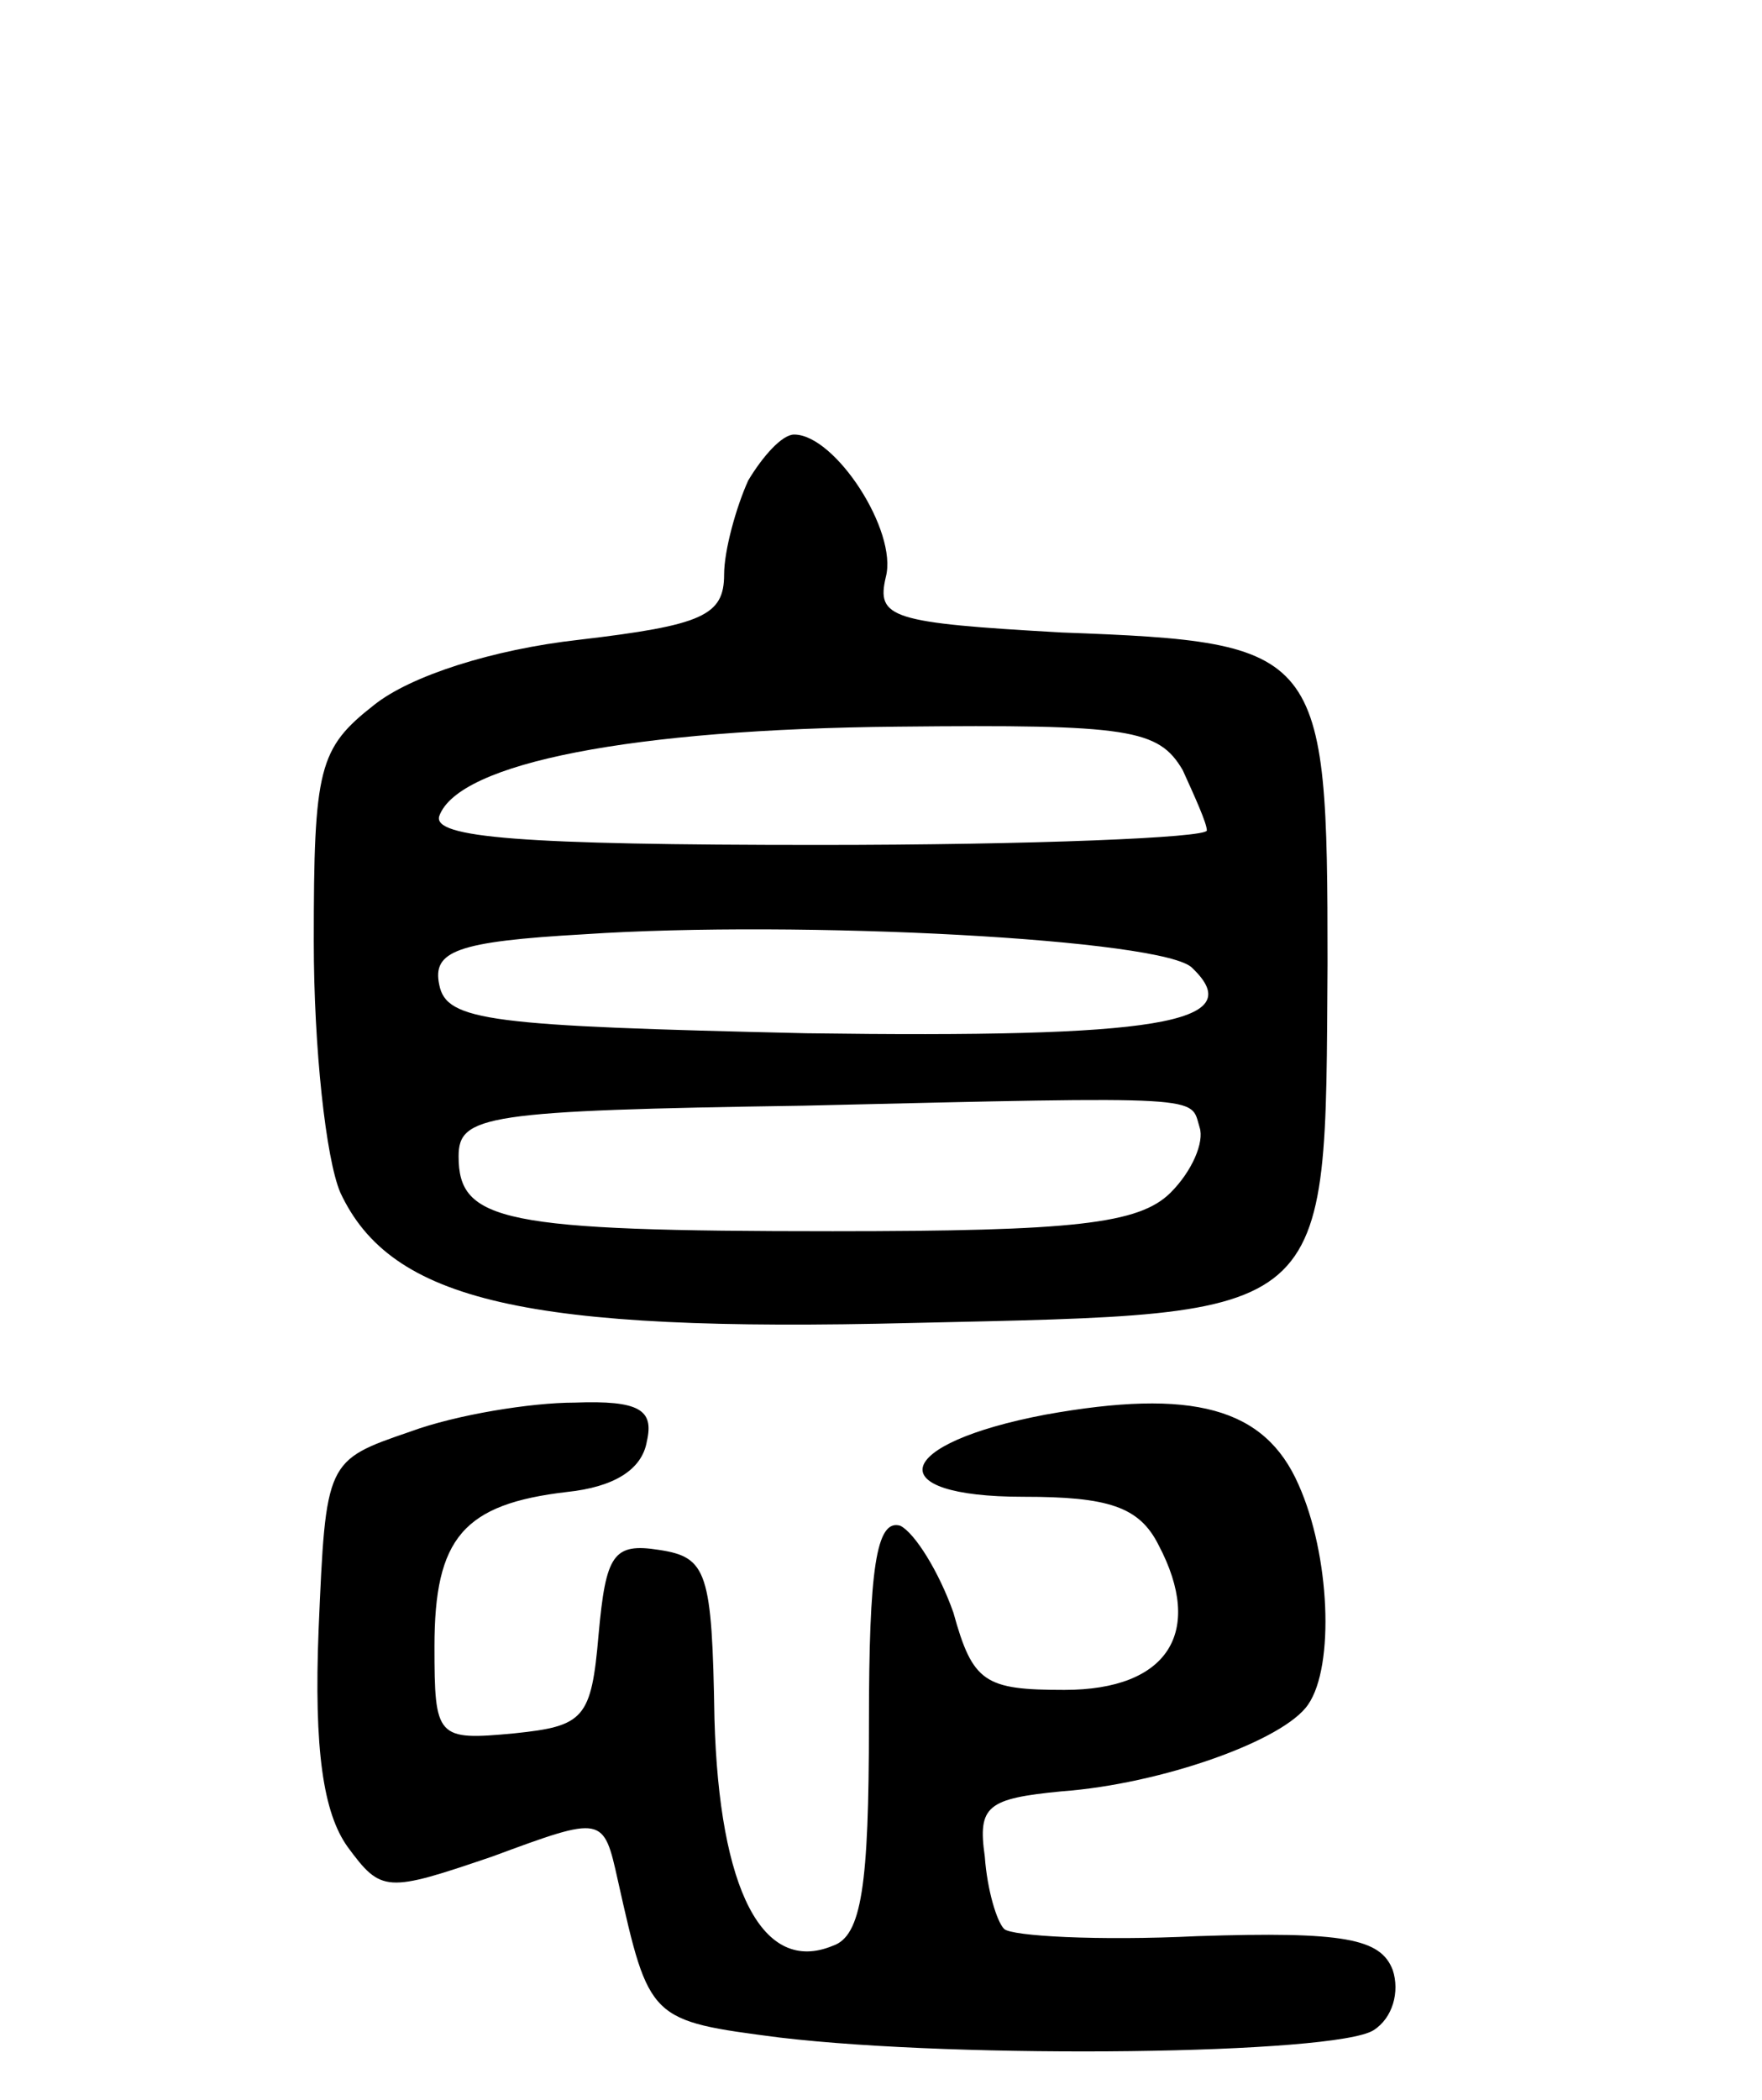 <svg version="1.0" xmlns="http://www.w3.org/2000/svg"
 width="73pt" height="87pt" viewBox="0 0 73 87"
 preserveAspectRatio="xMidYMid meet">
<g transform="translate(0,87) scale(0.1,-0.1)"
fill="#000000" stroke="none">
<path d="M310 671 c-5 -11 -10 -29 -10 -39 0 -17 -9 -21 -60 -27 -36 -4 -70
-15 -85 -27 -23 -18 -25 -26 -25 -98 0 -44 5 -90 11 -104 21 -45 77 -58 237
-54 176 4 171 0 172 149 0 130 -2 133 -110 137 -71 4 -77 6 -73 23 5 19 -21
59 -38 59 -5 0 -13 -9 -19 -19z m180 -120 c5 -11 10 -22 10 -25 0 -3 -72 -6
-161 -6 -123 0 -160 3 -157 12 8 22 80 36 190 37 96 1 108 -1 118 -18z m4 -82
c24 -23 -15 -29 -160 -27 -131 3 -149 5 -152 20 -3 14 7 18 60 21 89 6 241 -2
252 -14z m3 -66 c2 -6 -3 -18 -12 -27 -13 -13 -40 -16 -140 -16 -137 0 -155 4
-155 31 0 17 11 19 143 21 169 4 160 4 164 -9z"/>
<path d="M170 277 c-35 -12 -35 -12 -38 -82 -2 -50 2 -76 12 -90 14 -19 16
-19 60 -4 46 17 46 17 52 -10 13 -58 13 -58 67 -65 76 -9 230 -7 246 3 8 5 11
16 8 25 -5 13 -20 16 -81 14 -41 -2 -77 0 -80 3 -3 3 -7 16 -8 30 -3 21 1 24
32 27 41 3 92 21 102 36 11 16 9 62 -4 91 -14 32 -44 40 -105 29 -63 -12 -69
-34 -9 -34 35 0 48 -4 56 -20 19 -36 4 -60 -39 -60 -33 0 -38 3 -46 32 -6 17
-16 33 -22 36 -10 3 -13 -18 -13 -82 0 -67 -3 -88 -15 -92 -29 -12 -47 23 -49
94 -1 61 -3 67 -23 70 -19 3 -22 -2 -25 -35 -3 -35 -6 -38 -35 -41 -32 -3 -33
-2 -33 36 0 45 12 59 55 64 19 2 31 9 33 21 3 13 -3 17 -30 16 -18 0 -49 -5
-68 -12z"/>
</g>
</svg>
